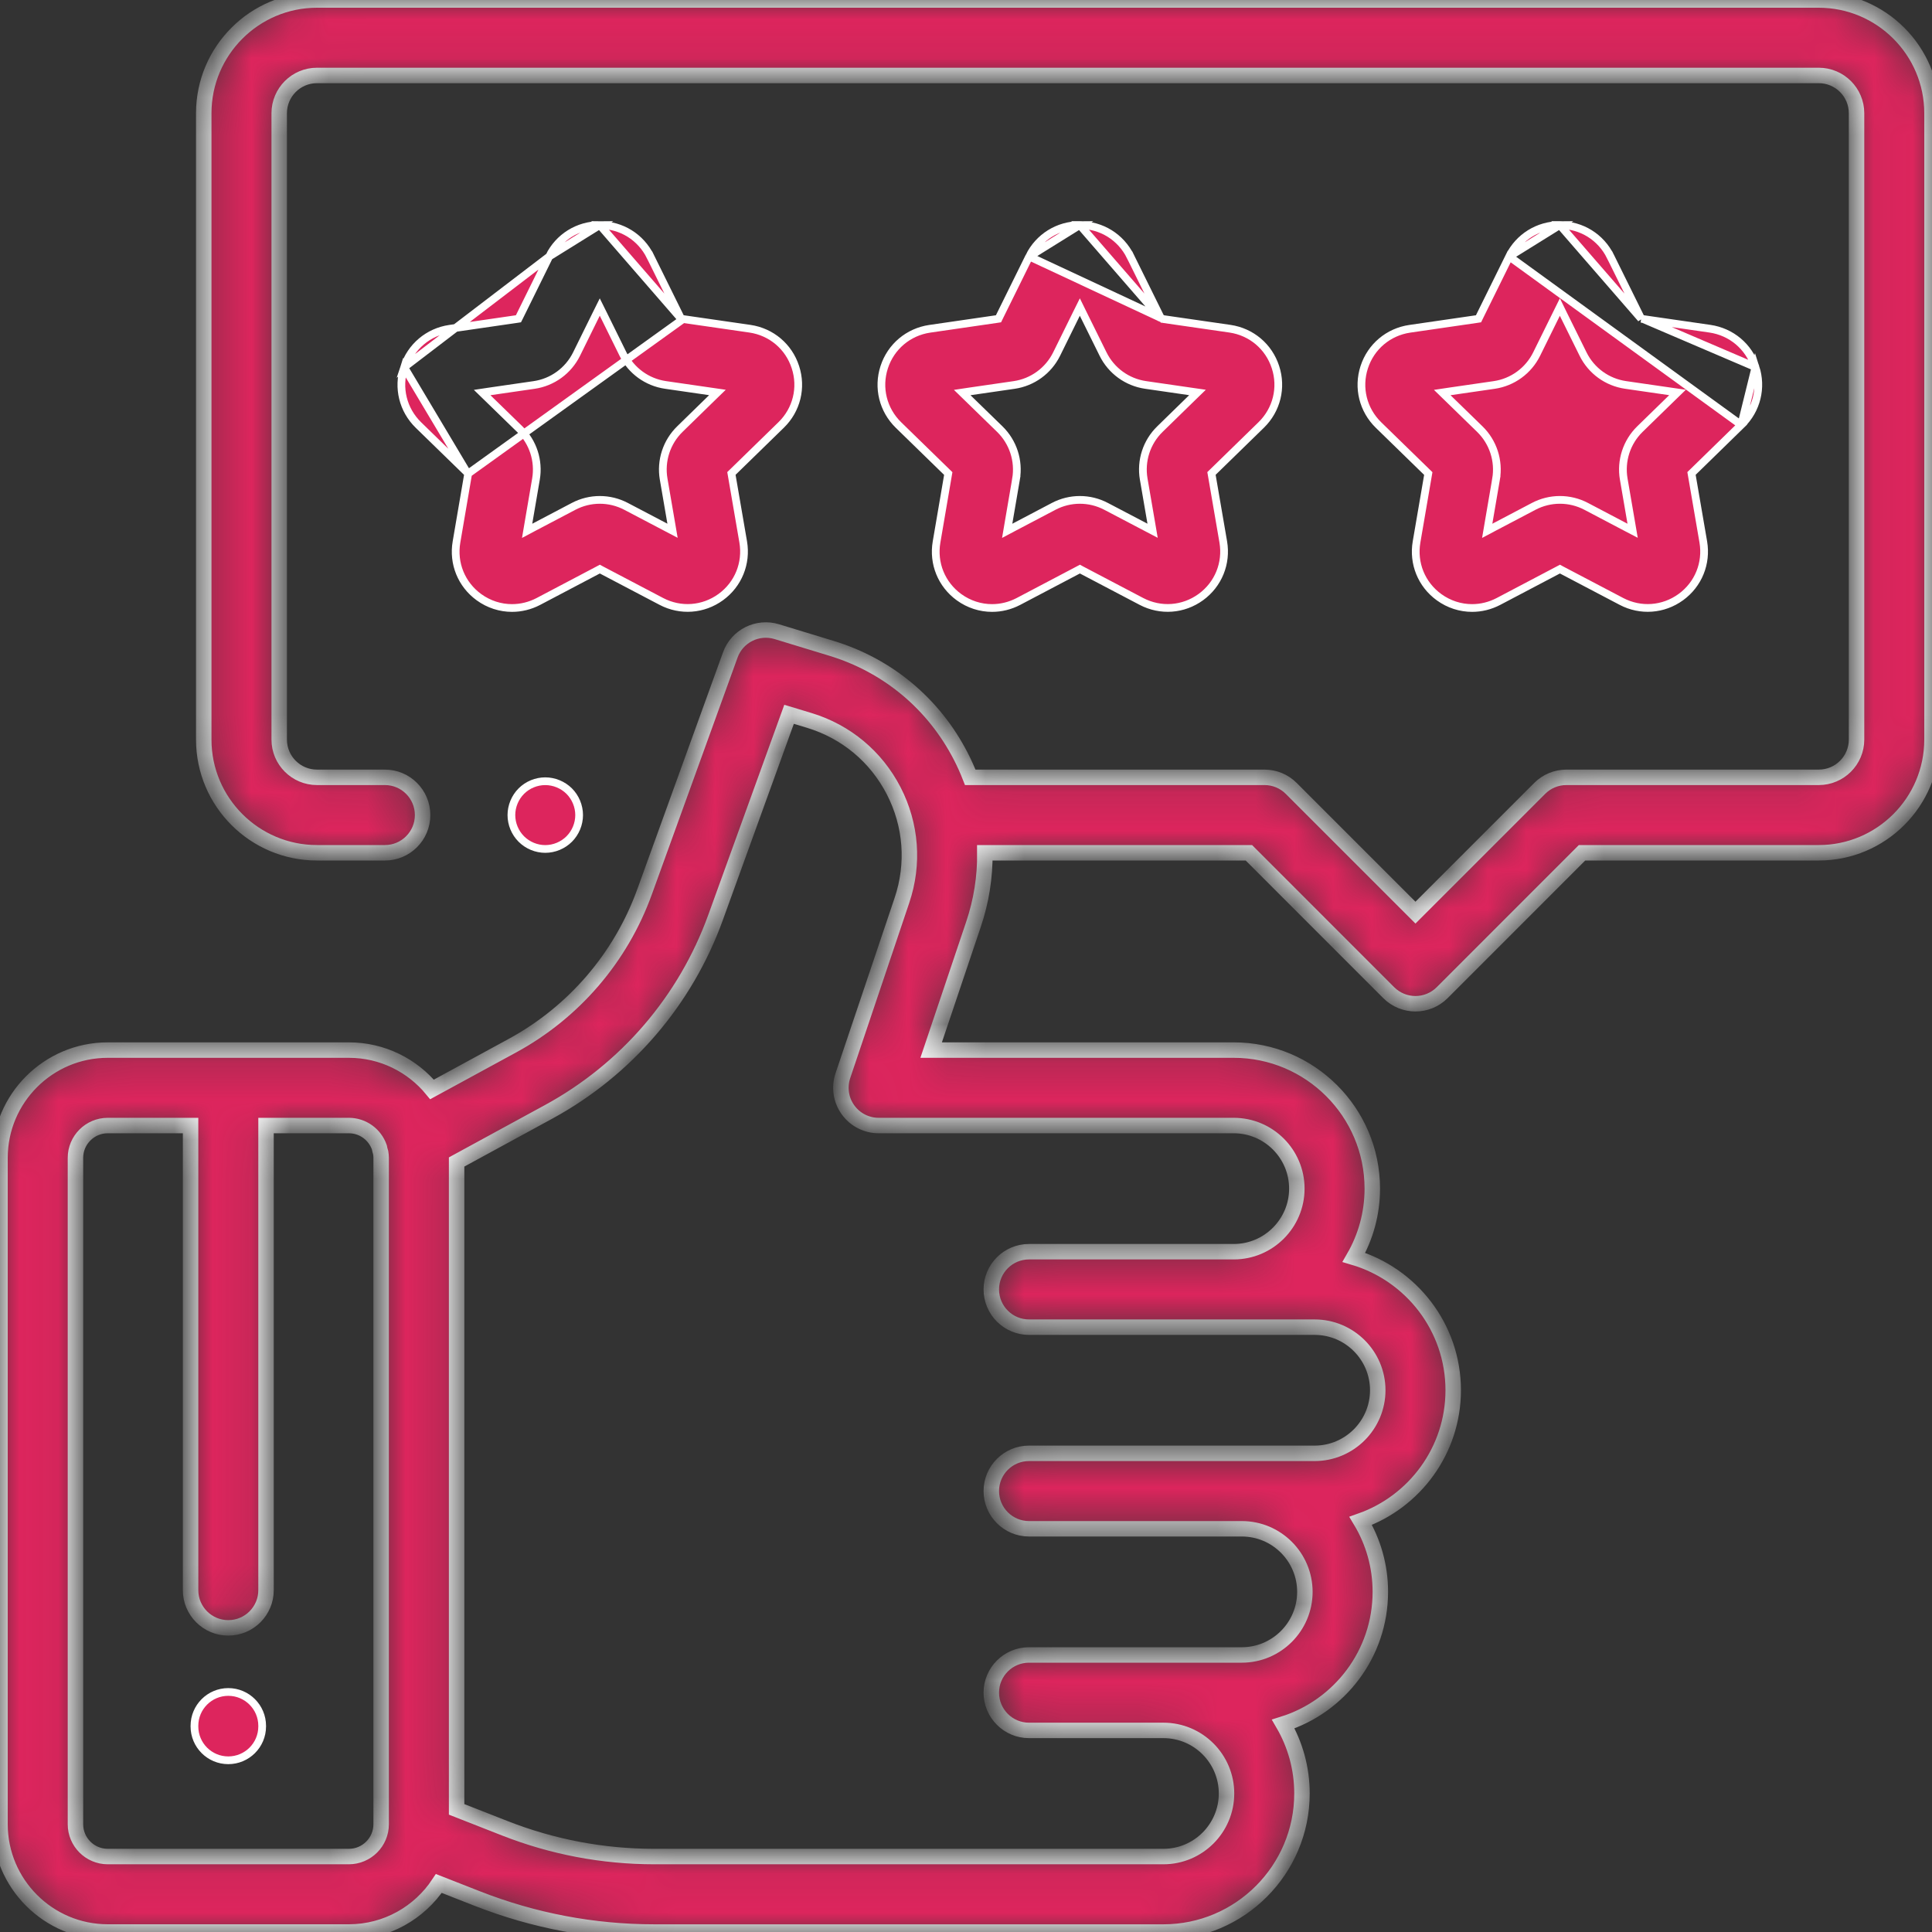 <svg width="50" height="50" viewBox="0 0 50 50" fill="none" xmlns="http://www.w3.org/2000/svg">
<rect x="0" y="0" width="50" height="50" fill="#333333" stroke="none"/>
<path d="M13.492 21.714L13.492 21.714C13.329 21.551 13.235 21.325 13.235 21.094C13.235 20.864 13.329 20.637 13.492 20.474C13.655 20.311 13.881 20.218 14.111 20.218C14.342 20.218 14.568 20.312 14.731 20.474C14.894 20.637 14.988 20.864 14.988 21.094C14.988 21.325 14.894 21.551 14.731 21.714L14.731 21.714C14.568 21.877 14.342 21.971 14.111 21.971C13.881 21.971 13.655 21.877 13.492 21.714Z" fill="#DD255D" stroke="white" stroke-width="0.2"/>
<mask id="path-2-inside-1_14_578" fill="white">
<path d="M47.07 0H8.203C6.587 0 5.273 1.314 5.273 2.93V19.141C5.273 20.756 6.587 22.07 8.203 22.07H9.961C10.5 22.07 10.937 21.633 10.937 21.094C10.937 20.555 10.5 20.117 9.961 20.117H8.203C7.664 20.117 7.226 19.679 7.226 19.141V2.93C7.226 2.391 7.664 1.953 8.203 1.953H47.07C47.609 1.953 48.047 2.391 48.047 2.93V19.141C48.047 19.679 47.609 20.117 47.07 20.117H40.538C40.279 20.117 40.031 20.22 39.848 20.403L36.632 23.619L33.416 20.403C33.233 20.22 32.985 20.117 32.726 20.117H25.11C25.038 19.933 24.957 19.751 24.865 19.573C24.166 18.214 22.976 17.221 21.514 16.777L20.102 16.347C19.605 16.196 19.076 16.461 18.9 16.949L16.681 23.081C16.066 24.782 14.852 26.195 13.264 27.06L11.181 28.194C10.669 27.572 9.894 27.176 9.029 27.176H2.788C1.251 27.176 2.28691e-08 28.427 2.28691e-08 29.964V47.212C-0 48.749 1.251 50 2.788 50H9.028C10.001 50 10.857 49.5 11.357 48.744L12.353 49.135C13.818 49.709 15.359 50.001 16.933 50.001H30.11C32.087 50.001 33.695 48.392 33.695 46.415C33.695 45.761 33.518 45.147 33.211 44.618C34.665 44.161 35.723 42.801 35.723 41.197C35.723 40.526 35.538 39.898 35.215 39.36C36.608 38.868 37.609 37.538 37.609 35.979C37.609 34.355 36.523 32.981 35.039 32.541C35.341 32.017 35.515 31.409 35.515 30.761C35.515 28.784 33.906 27.176 31.929 27.176H24.098L25.193 23.924C25.398 23.317 25.495 22.692 25.488 22.07H32.321L35.941 25.691C36.132 25.881 36.382 25.977 36.632 25.977C36.882 25.977 37.132 25.881 37.323 25.691L40.943 22.07H47.07C48.686 22.07 50 20.756 50 19.141V2.93C50 1.314 48.686 0 47.07 0ZM9.864 47.212C9.864 47.672 9.489 48.047 9.028 48.047H2.788C2.328 48.047 1.953 47.672 1.953 47.212V29.964C1.953 29.504 2.328 29.129 2.788 29.129H4.932V41.153C4.932 41.692 5.369 42.129 5.908 42.129C6.448 42.129 6.885 41.692 6.885 41.153V29.129H9.028C9.393 29.129 9.703 29.364 9.817 29.691C9.825 29.738 9.837 29.785 9.852 29.831C9.859 29.875 9.864 29.919 9.864 29.964V47.212ZM31.929 29.129V29.129C32.829 29.129 33.562 29.861 33.562 30.761C33.562 31.661 32.829 32.394 31.929 32.394H26.631C26.092 32.394 25.655 32.831 25.655 33.37C25.655 33.91 26.092 34.347 26.631 34.347L34.023 34.347C34.923 34.347 35.656 35.079 35.656 35.979C35.656 36.879 34.923 37.612 34.023 37.612H26.631C26.092 37.612 25.655 38.049 25.655 38.588C25.655 39.128 26.092 39.565 26.631 39.565H32.138C33.038 39.565 33.77 40.297 33.77 41.197C33.77 42.097 33.038 42.83 32.138 42.83H26.631C26.092 42.83 25.655 43.267 25.655 43.806C25.655 44.345 26.092 44.783 26.631 44.783H30.11C31.01 44.783 31.742 45.515 31.742 46.415C31.742 47.315 31.01 48.047 30.11 48.047H16.933C15.604 48.047 14.303 47.801 13.066 47.316L11.817 46.826V30.072L14.198 28.775C16.206 27.682 17.74 25.896 18.518 23.746L20.421 18.486L20.946 18.645C21.898 18.935 22.673 19.582 23.129 20.466C23.584 21.351 23.66 22.358 23.342 23.301L21.813 27.84C21.713 28.139 21.762 28.467 21.946 28.722C22.129 28.977 22.424 29.129 22.739 29.129H31.929Z"/>
</mask>
<path d="M47.07 0H8.203C6.587 0 5.273 1.314 5.273 2.93V19.141C5.273 20.756 6.587 22.07 8.203 22.07H9.961C10.5 22.07 10.937 21.633 10.937 21.094C10.937 20.555 10.5 20.117 9.961 20.117H8.203C7.664 20.117 7.226 19.679 7.226 19.141V2.93C7.226 2.391 7.664 1.953 8.203 1.953H47.07C47.609 1.953 48.047 2.391 48.047 2.93V19.141C48.047 19.679 47.609 20.117 47.07 20.117H40.538C40.279 20.117 40.031 20.22 39.848 20.403L36.632 23.619L33.416 20.403C33.233 20.22 32.985 20.117 32.726 20.117H25.11C25.038 19.933 24.957 19.751 24.865 19.573C24.166 18.214 22.976 17.221 21.514 16.777L20.102 16.347C19.605 16.196 19.076 16.461 18.9 16.949L16.681 23.081C16.066 24.782 14.852 26.195 13.264 27.06L11.181 28.194C10.669 27.572 9.894 27.176 9.029 27.176H2.788C1.251 27.176 2.28691e-08 28.427 2.28691e-08 29.964V47.212C-0 48.749 1.251 50 2.788 50H9.028C10.001 50 10.857 49.5 11.357 48.744L12.353 49.135C13.818 49.709 15.359 50.001 16.933 50.001H30.11C32.087 50.001 33.695 48.392 33.695 46.415C33.695 45.761 33.518 45.147 33.211 44.618C34.665 44.161 35.723 42.801 35.723 41.197C35.723 40.526 35.538 39.898 35.215 39.36C36.608 38.868 37.609 37.538 37.609 35.979C37.609 34.355 36.523 32.981 35.039 32.541C35.341 32.017 35.515 31.409 35.515 30.761C35.515 28.784 33.906 27.176 31.929 27.176H24.098L25.193 23.924C25.398 23.317 25.495 22.692 25.488 22.07H32.321L35.941 25.691C36.132 25.881 36.382 25.977 36.632 25.977C36.882 25.977 37.132 25.881 37.323 25.691L40.943 22.07H47.07C48.686 22.07 50 20.756 50 19.141V2.93C50 1.314 48.686 0 47.07 0ZM9.864 47.212C9.864 47.672 9.489 48.047 9.028 48.047H2.788C2.328 48.047 1.953 47.672 1.953 47.212V29.964C1.953 29.504 2.328 29.129 2.788 29.129H4.932V41.153C4.932 41.692 5.369 42.129 5.908 42.129C6.448 42.129 6.885 41.692 6.885 41.153V29.129H9.028C9.393 29.129 9.703 29.364 9.817 29.691C9.825 29.738 9.837 29.785 9.852 29.831C9.859 29.875 9.864 29.919 9.864 29.964V47.212ZM31.929 29.129V29.129C32.829 29.129 33.562 29.861 33.562 30.761C33.562 31.661 32.829 32.394 31.929 32.394H26.631C26.092 32.394 25.655 32.831 25.655 33.37C25.655 33.91 26.092 34.347 26.631 34.347L34.023 34.347C34.923 34.347 35.656 35.079 35.656 35.979C35.656 36.879 34.923 37.612 34.023 37.612H26.631C26.092 37.612 25.655 38.049 25.655 38.588C25.655 39.128 26.092 39.565 26.631 39.565H32.138C33.038 39.565 33.77 40.297 33.77 41.197C33.77 42.097 33.038 42.83 32.138 42.83H26.631C26.092 42.83 25.655 43.267 25.655 43.806C25.655 44.345 26.092 44.783 26.631 44.783H30.11C31.01 44.783 31.742 45.515 31.742 46.415C31.742 47.315 31.01 48.047 30.11 48.047H16.933C15.604 48.047 14.303 47.801 13.066 47.316L11.817 46.826V30.072L14.198 28.775C16.206 27.682 17.74 25.896 18.518 23.746L20.421 18.486L20.946 18.645C21.898 18.935 22.673 19.582 23.129 20.466C23.584 21.351 23.66 22.358 23.342 23.301L21.813 27.84C21.713 28.139 21.762 28.467 21.946 28.722C22.129 28.977 22.424 29.129 22.739 29.129H31.929Z" fill="#DD255D" stroke="white" stroke-width="0.4" mask="url(#path-2-inside-1_14_578)"/>
<path d="M42.474 8.249L42.451 8.202L41.678 6.637L41.767 6.593L41.678 6.637C41.43 6.135 40.929 5.824 40.369 5.824H40.369H40.369H40.369H40.369H40.369H40.369H40.369H40.369H40.369H40.369H40.369H40.369H40.369H40.369H40.369H40.369H40.369H40.368H40.368H40.368H40.368H40.368H40.368H40.368H40.368H40.368H40.368H40.368H40.368H40.368H40.368H40.368H40.368H40.368H40.368H40.368H40.368H40.368H40.368H40.368H40.368H40.368H40.368H40.368H40.368H40.368H40.368H40.368H40.368H40.368H40.368H40.368H40.368H40.368H40.368H40.368H40.368H40.368H40.368H40.368H40.368H40.368H40.368H40.368H40.368H40.368H40.368H40.368H40.368H40.368H40.368H40.368H40.368H40.368H40.368H40.368H40.368H40.368H40.368H40.368H40.368H40.368H40.368H40.368H40.368H40.368H40.368H40.368H40.368L42.474 8.249ZM42.474 8.249L42.526 8.257M42.474 8.249L42.526 8.257M42.526 8.257L44.253 8.507C44.808 8.588 45.259 8.968 45.432 9.501M42.526 8.257L45.432 9.501M39.059 6.638L39.059 6.638L38.287 8.203L38.264 8.25L38.212 8.258L36.485 8.509C35.93 8.59 35.479 8.971 35.306 9.503L35.306 9.503C35.133 10.036 35.275 10.609 35.676 11L36.926 12.218L36.964 12.255L36.955 12.307L36.66 14.027C36.566 14.579 36.788 15.126 37.242 15.455C37.498 15.641 37.797 15.735 38.098 15.735C38.33 15.735 38.563 15.679 38.779 15.566L40.324 14.753L40.371 14.728L40.417 14.753L41.963 15.565C42.458 15.825 43.047 15.782 43.5 15.453C43.953 15.124 44.175 14.577 44.081 14.025L43.785 12.305L43.776 12.253L43.814 12.216L45.063 10.997L39.059 6.638ZM39.059 6.638C39.307 6.136 39.808 5.824 40.368 5.824L39.059 6.638ZM45.432 9.501C45.605 10.033 45.464 10.606 45.063 10.997L45.432 9.501ZM42.441 11.105L42.441 11.105L43.269 10.298L43.414 10.157L43.213 10.128L42.07 9.962C42.07 9.962 42.07 9.962 42.07 9.962C41.594 9.893 41.183 9.595 40.97 9.164C40.97 9.164 40.97 9.164 40.97 9.164L40.458 8.128L40.369 7.946L40.279 8.128L39.768 9.164L39.768 9.164C39.555 9.595 39.145 9.894 38.669 9.963L38.669 9.963L37.525 10.129L37.325 10.159L37.47 10.3L38.298 11.106L38.298 11.106C38.642 11.442 38.799 11.925 38.718 12.399L38.816 12.416L38.718 12.399L38.523 13.538L38.489 13.738L38.668 13.643L39.691 13.105L39.691 13.105C40.116 12.881 40.624 12.881 41.049 13.104L42.072 13.642L42.252 13.736L42.218 13.537L42.022 12.398C41.941 11.924 42.097 11.441 42.441 11.105Z" fill="#DD255D" stroke="white" stroke-width="0.2"/>
<path d="M30.051 8.249L30.028 8.202L29.255 6.637L29.345 6.593L29.255 6.637C29.007 6.135 28.506 5.824 27.946 5.824H27.946H27.946H27.946H27.946H27.946H27.946H27.946H27.946H27.946H27.946H27.946H27.946H27.946H27.946H27.946H27.946H27.946H27.946H27.946H27.946H27.946H27.946H27.946H27.946H27.946H27.946H27.946H27.946H27.946H27.946H27.946H27.946H27.946H27.946H27.946H27.946H27.946H27.946H27.946H27.946H27.946H27.946H27.946H27.946H27.946H27.946H27.946H27.946H27.946H27.946H27.946H27.946H27.946H27.945H27.945H27.945H27.945H27.945H27.945H27.945H27.945H27.945H27.945H27.945H27.945H27.945H27.945H27.945H27.945H27.945H27.945H27.945H27.945H27.945H27.945H27.945H27.945H27.945H27.945H27.945H27.945H27.945H27.945H27.945H27.945H27.945H27.945H27.945L30.051 8.249ZM30.051 8.249L30.103 8.257M30.051 8.249L30.103 8.257M30.103 8.257L31.831 8.507C32.385 8.588 32.836 8.968 33.009 9.501C33.183 10.033 33.041 10.606 32.641 10.997C32.641 10.997 32.641 10.997 32.641 10.997L31.391 12.216L31.353 12.253L31.362 12.305L31.658 14.025C31.752 14.577 31.53 15.124 31.077 15.453C30.624 15.782 30.036 15.825 29.54 15.565C29.54 15.565 29.54 15.565 29.54 15.565L27.994 14.753L27.948 14.728L27.901 14.753L26.356 15.566C26.14 15.679 25.907 15.735 25.675 15.735C25.374 15.735 25.075 15.641 24.819 15.455L24.819 15.455C24.366 15.126 24.143 14.579 24.238 14.027L24.532 12.307L24.541 12.255L24.503 12.218L23.253 11C22.852 10.609 22.71 10.036 22.883 9.503L22.883 9.503C23.056 8.971 23.508 8.59 24.062 8.509L25.789 8.258L25.841 8.25L25.864 8.203L26.636 6.638L26.636 6.638M30.103 8.257L26.636 6.638M26.636 6.638C26.884 6.136 27.385 5.824 27.945 5.824L26.636 6.638ZM30.019 11.105L30.019 11.105L30.846 10.298L30.991 10.157L30.79 10.128L29.647 9.962C29.647 9.962 29.647 9.962 29.647 9.962C29.171 9.893 28.76 9.594 28.547 9.163L28.547 9.163L28.035 8.127L27.946 7.946L27.856 8.127L27.345 9.164C27.132 9.595 26.721 9.894 26.246 9.963L26.246 9.963L25.102 10.129L24.902 10.159L25.047 10.3L25.875 11.106L25.875 11.106C26.219 11.442 26.376 11.925 26.295 12.399L26.393 12.416L26.295 12.399L26.1 13.538L26.066 13.738L26.245 13.643L27.268 13.105C27.693 12.881 28.201 12.881 28.626 13.105C28.626 13.105 28.626 13.105 28.626 13.105L29.65 13.642L29.829 13.736L29.795 13.537L29.599 12.398C29.518 11.924 29.674 11.441 30.019 11.105Z" fill="#DD255D" stroke="white" stroke-width="0.2"/>
<path d="M17.627 8.249L17.604 8.202L16.831 6.637L16.921 6.593L16.831 6.637C16.583 6.135 16.082 5.824 15.522 5.824H15.522H15.522H15.522H15.522H15.522H15.522H15.522H15.522H15.522H15.522H15.522H15.522H15.522H15.522H15.522H15.522H15.522H15.522H15.522H15.522H15.522H15.522H15.522H15.522H15.522H15.522H15.522H15.522H15.522H15.522H15.522H15.522H15.522H15.522H15.522H15.522H15.522H15.522H15.522H15.522H15.522H15.522H15.522H15.522H15.522H15.522H15.522H15.522H15.522H15.522H15.522H15.522H15.522H15.522H15.522H15.522H15.522H15.522H15.522H15.522H15.522H15.522H15.522H15.522H15.522H15.522H15.522H15.522H15.522H15.522H15.522H15.522H15.522H15.522H15.522H15.522H15.522H15.522H15.522H15.522H15.522H15.522H15.522H15.522H15.522H15.522H15.522H15.522L17.627 8.249ZM17.627 8.249L17.679 8.257M17.627 8.249L17.679 8.257M17.679 8.257L19.407 8.507C19.961 8.588 20.412 8.968 20.585 9.501C20.759 10.033 20.618 10.606 20.217 10.997C20.217 10.997 20.217 10.997 20.217 10.997L18.967 12.216L18.929 12.253L18.938 12.305L19.234 14.025C19.328 14.577 19.106 15.124 18.653 15.453C18.2 15.782 17.611 15.825 17.116 15.565L15.57 14.753L15.524 14.728L15.477 14.753L13.933 15.566C13.717 15.679 13.483 15.735 13.251 15.735C12.95 15.735 12.651 15.641 12.395 15.455L12.395 15.455C11.942 15.126 11.719 14.579 11.814 14.027L12.108 12.307L12.117 12.255M17.679 8.257L12.117 12.255M14.213 6.638L14.213 6.638L13.441 8.203L13.417 8.25L13.365 8.258L11.638 8.509C11.638 8.509 11.638 8.509 11.638 8.509C11.084 8.59 10.633 8.971 10.46 9.504L14.213 6.638ZM14.213 6.638C14.46 6.136 14.961 5.824 15.522 5.824L14.213 6.638ZM12.117 12.255L12.08 12.218M12.117 12.255L12.08 12.218M12.08 12.218L10.829 11C10.428 10.609 10.287 10.036 10.46 9.504L12.08 12.218ZM17.595 11.105L17.595 11.105L18.422 10.298L18.567 10.157L18.367 10.128L17.223 9.962C16.747 9.893 16.336 9.594 16.123 9.163L16.123 9.163L15.612 8.127L15.522 7.946L15.432 8.127L14.921 9.164C14.708 9.595 14.298 9.894 13.822 9.963L13.822 9.963L12.678 10.129L12.478 10.159L12.623 10.3L13.451 11.106C13.451 11.106 13.451 11.106 13.451 11.106C13.795 11.442 13.952 11.925 13.871 12.399C13.871 12.399 13.871 12.399 13.871 12.399L13.676 13.538L13.642 13.738L13.821 13.643L14.844 13.105L14.844 13.105C15.269 12.881 15.777 12.881 16.203 13.105L17.226 13.642L17.405 13.736L17.371 13.537L17.175 12.398C17.094 11.924 17.251 11.441 17.595 11.105Z" fill="#DD255D" stroke="white" stroke-width="0.2"/>
<path d="M5.032 44.665C5.032 44.181 5.424 43.788 5.908 43.788C6.392 43.788 6.785 44.181 6.785 44.665V44.68C6.785 45.164 6.392 45.556 5.908 45.556C5.424 45.556 5.032 45.164 5.032 44.68V44.665Z" fill="#DD255D" stroke="white" stroke-width="0.2"/>
</svg>
